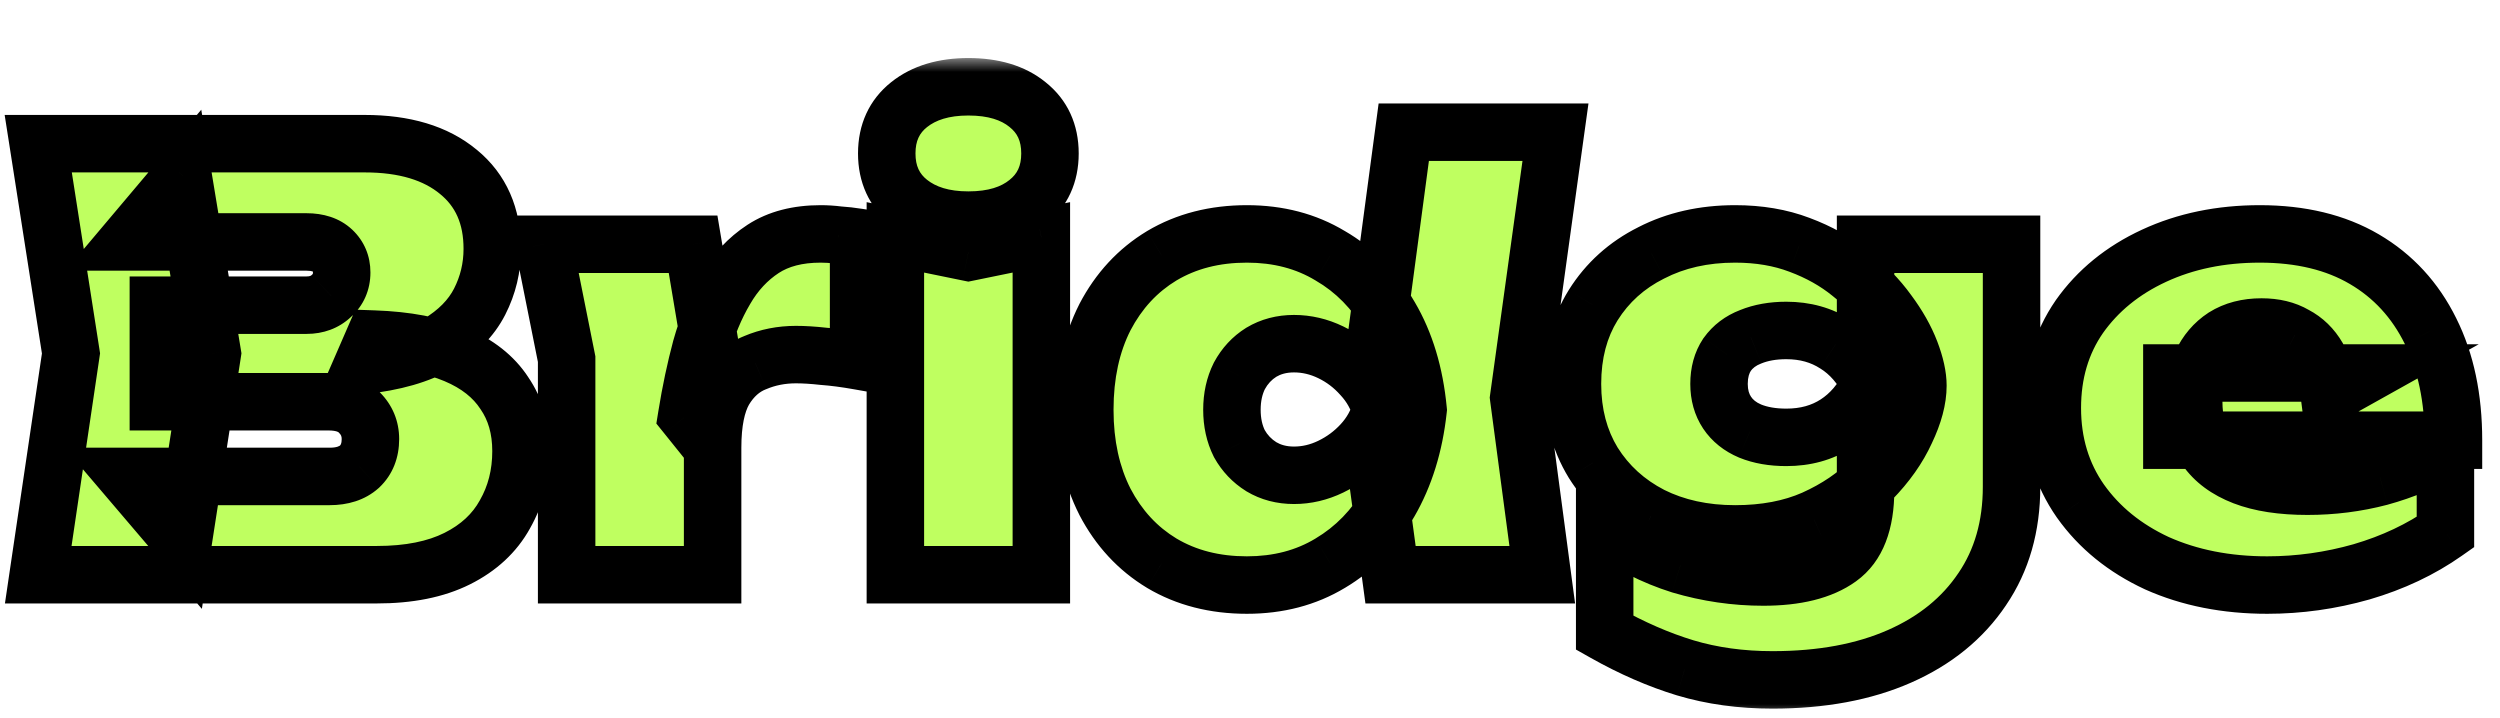 <svg width="87" height="25" viewBox="0 0 87 25" fill="none" xmlns="http://www.w3.org/2000/svg">
<g filter="url(#filter0_d_31979_1746)">
<mask id="path-1-outside-1_31979_1746" maskUnits="userSpaceOnUse" x="-0.774" y="0" width="88" height="23" fill="black">
<rect fill="white" x="-0.774" width="88" height="23"/>
<path d="M12.611 10.72L13.011 9.8C14.144 9.84 15.091 10.02 15.851 10.34C16.611 10.66 17.177 11.107 17.551 11.68C17.937 12.24 18.131 12.913 18.131 13.7C18.131 14.513 17.944 15.247 17.571 15.9C17.211 16.553 16.657 17.067 15.911 17.44C15.164 17.813 14.231 18 13.111 18H1.331L2.471 10.3L1.331 3H12.691C14.077 3 15.164 3.327 15.951 3.98C16.737 4.62 17.131 5.513 17.131 6.66C17.131 7.313 16.984 7.927 16.691 8.5C16.397 9.073 15.917 9.56 15.251 9.96C14.597 10.347 13.717 10.6 12.611 10.72ZM6.371 16.88L4.411 14.58H11.471C11.911 14.58 12.257 14.467 12.511 14.24C12.764 14 12.891 13.68 12.891 13.28C12.891 12.92 12.764 12.613 12.511 12.36C12.271 12.107 11.911 11.98 11.431 11.98H5.511V8.62H10.671C11.017 8.62 11.304 8.513 11.531 8.3C11.771 8.087 11.891 7.813 11.891 7.48C11.891 7.173 11.784 6.92 11.571 6.72C11.357 6.52 11.057 6.42 10.671 6.42H4.431L6.371 4.12L7.391 10.3L6.371 16.88ZM18.919 6.5H24.119L24.799 10.56V18H19.719V10.5L18.919 6.5ZM29.879 6.26V10.56C29.426 10.48 29.019 10.427 28.659 10.4C28.299 10.36 27.979 10.34 27.699 10.34C27.193 10.34 26.719 10.433 26.279 10.62C25.839 10.793 25.479 11.113 25.199 11.58C24.933 12.047 24.799 12.713 24.799 13.58L23.899 12.46C24.033 11.633 24.199 10.847 24.399 10.1C24.613 9.34 24.893 8.667 25.239 8.08C25.586 7.48 26.026 7.007 26.559 6.66C27.093 6.313 27.759 6.14 28.559 6.14C28.759 6.14 28.966 6.153 29.179 6.18C29.393 6.193 29.626 6.22 29.879 6.26ZM31.159 6.26L33.699 6.78L36.239 6.26V18H31.159V6.26ZM33.699 5.66C32.845 5.66 32.159 5.453 31.639 5.04C31.119 4.627 30.859 4.06 30.859 3.34C30.859 2.62 31.119 2.053 31.639 1.64C32.159 1.227 32.845 1.02 33.699 1.02C34.565 1.02 35.252 1.227 35.759 1.64C36.279 2.053 36.539 2.62 36.539 3.34C36.539 4.06 36.279 4.627 35.759 5.04C35.252 5.453 34.565 5.66 33.699 5.66ZM48.391 18L47.811 13.72L48.591 12.3L47.811 10.38L48.851 2.6H54.131L52.851 11.84L53.671 18H48.391ZM49.351 12.26C49.218 13.487 48.884 14.56 48.351 15.48C47.831 16.387 47.144 17.093 46.291 17.6C45.451 18.107 44.484 18.36 43.391 18.36C42.271 18.36 41.284 18.107 40.431 17.6C39.591 17.093 38.931 16.38 38.451 15.46C37.984 14.54 37.751 13.473 37.751 12.26C37.751 11.033 37.984 9.96 38.451 9.04C38.931 8.12 39.591 7.407 40.431 6.9C41.284 6.393 42.271 6.14 43.391 6.14C44.484 6.14 45.451 6.393 46.291 6.9C47.144 7.393 47.837 8.1 48.371 9.02C48.904 9.927 49.231 11.007 49.351 12.26ZM42.871 12.26C42.871 12.7 42.958 13.093 43.131 13.44C43.318 13.773 43.571 14.04 43.891 14.24C44.224 14.44 44.604 14.54 45.031 14.54C45.471 14.54 45.898 14.44 46.311 14.24C46.724 14.04 47.084 13.773 47.391 13.44C47.711 13.093 47.931 12.7 48.051 12.26C47.931 11.82 47.711 11.427 47.391 11.08C47.084 10.733 46.724 10.46 46.311 10.26C45.898 10.06 45.471 9.96 45.031 9.96C44.604 9.96 44.224 10.06 43.891 10.26C43.571 10.46 43.318 10.733 43.131 11.08C42.958 11.427 42.871 11.82 42.871 12.26ZM64.922 15.06V13.16L65.082 12.6V9.38L64.922 8.96V6.5H70.002V14.94C70.002 16.313 69.662 17.5 68.983 18.5C68.302 19.513 67.343 20.293 66.103 20.84C64.862 21.387 63.389 21.66 61.682 21.66C60.589 21.66 59.576 21.52 58.642 21.24C57.722 20.96 56.789 20.553 55.843 20.02V16.32C56.669 16.92 57.549 17.367 58.483 17.66C59.429 17.94 60.389 18.08 61.362 18.08C62.509 18.08 63.389 17.86 64.002 17.42C64.616 16.98 64.922 16.193 64.922 15.06ZM60.383 16.58C59.289 16.58 58.316 16.367 57.462 15.94C56.609 15.5 55.936 14.887 55.443 14.1C54.962 13.313 54.722 12.4 54.722 11.36C54.722 10.307 54.962 9.393 55.443 8.62C55.936 7.833 56.609 7.227 57.462 6.8C58.316 6.36 59.289 6.14 60.383 6.14C61.209 6.14 61.956 6.267 62.623 6.52C63.303 6.773 63.896 7.107 64.403 7.52C64.922 7.933 65.356 8.38 65.703 8.86C66.049 9.327 66.309 9.787 66.483 10.24C66.656 10.693 66.743 11.087 66.743 11.42C66.743 11.887 66.603 12.413 66.323 13C66.056 13.587 65.656 14.153 65.123 14.7C64.589 15.247 63.922 15.7 63.123 16.06C62.336 16.407 61.422 16.58 60.383 16.58ZM62.163 13.22C62.829 13.22 63.409 13.06 63.903 12.74C64.396 12.42 64.789 11.96 65.082 11.36C64.776 10.747 64.376 10.287 63.883 9.98C63.389 9.66 62.816 9.5 62.163 9.5C61.696 9.5 61.282 9.573 60.922 9.72C60.576 9.853 60.303 10.06 60.102 10.34C59.916 10.62 59.822 10.96 59.822 11.36C59.822 11.747 59.916 12.08 60.102 12.36C60.289 12.64 60.556 12.853 60.903 13C61.263 13.147 61.682 13.22 62.163 13.22ZM78.901 18.36C77.475 18.36 76.195 18.107 75.061 17.6C73.941 17.08 73.055 16.36 72.401 15.44C71.748 14.507 71.421 13.427 71.421 12.2C71.421 10.987 71.735 9.927 72.361 9.02C73.001 8.113 73.868 7.407 74.961 6.9C76.055 6.393 77.281 6.14 78.641 6.14C80.068 6.14 81.281 6.433 82.281 7.02C83.281 7.607 84.048 8.44 84.581 9.52C85.115 10.587 85.381 11.853 85.381 13.32H75.581V10.98H82.421L81.061 11.74C80.995 11.22 80.861 10.787 80.661 10.44C80.461 10.093 80.195 9.833 79.861 9.66C79.541 9.473 79.155 9.38 78.701 9.38C78.195 9.38 77.761 9.493 77.401 9.72C77.055 9.947 76.788 10.26 76.601 10.66C76.428 11.047 76.341 11.487 76.341 11.98C76.341 12.62 76.481 13.16 76.761 13.6C77.055 14.027 77.495 14.353 78.081 14.58C78.668 14.807 79.408 14.92 80.301 14.92C81.168 14.92 82.008 14.813 82.821 14.6C83.648 14.373 84.408 14.053 85.101 13.64V16.52C84.248 17.12 83.275 17.58 82.181 17.9C81.101 18.207 80.008 18.36 78.901 18.36Z"/>
</mask>
<path d="M12.611 10.72L13.011 9.8C14.144 9.84 15.091 10.02 15.851 10.34C16.611 10.66 17.177 11.107 17.551 11.68C17.937 12.24 18.131 12.913 18.131 13.7C18.131 14.513 17.944 15.247 17.571 15.9C17.211 16.553 16.657 17.067 15.911 17.44C15.164 17.813 14.231 18 13.111 18H1.331L2.471 10.3L1.331 3H12.691C14.077 3 15.164 3.327 15.951 3.98C16.737 4.62 17.131 5.513 17.131 6.66C17.131 7.313 16.984 7.927 16.691 8.5C16.397 9.073 15.917 9.56 15.251 9.96C14.597 10.347 13.717 10.6 12.611 10.72ZM6.371 16.88L4.411 14.58H11.471C11.911 14.58 12.257 14.467 12.511 14.24C12.764 14 12.891 13.68 12.891 13.28C12.891 12.92 12.764 12.613 12.511 12.36C12.271 12.107 11.911 11.98 11.431 11.98H5.511V8.62H10.671C11.017 8.62 11.304 8.513 11.531 8.3C11.771 8.087 11.891 7.813 11.891 7.48C11.891 7.173 11.784 6.92 11.571 6.72C11.357 6.52 11.057 6.42 10.671 6.42H4.431L6.371 4.12L7.391 10.3L6.371 16.88ZM18.919 6.5H24.119L24.799 10.56V18H19.719V10.5L18.919 6.5ZM29.879 6.26V10.56C29.426 10.48 29.019 10.427 28.659 10.4C28.299 10.36 27.979 10.34 27.699 10.34C27.193 10.34 26.719 10.433 26.279 10.62C25.839 10.793 25.479 11.113 25.199 11.58C24.933 12.047 24.799 12.713 24.799 13.58L23.899 12.46C24.033 11.633 24.199 10.847 24.399 10.1C24.613 9.34 24.893 8.667 25.239 8.08C25.586 7.48 26.026 7.007 26.559 6.66C27.093 6.313 27.759 6.14 28.559 6.14C28.759 6.14 28.966 6.153 29.179 6.18C29.393 6.193 29.626 6.22 29.879 6.26ZM31.159 6.26L33.699 6.78L36.239 6.26V18H31.159V6.26ZM33.699 5.66C32.845 5.66 32.159 5.453 31.639 5.04C31.119 4.627 30.859 4.06 30.859 3.34C30.859 2.62 31.119 2.053 31.639 1.64C32.159 1.227 32.845 1.02 33.699 1.02C34.565 1.02 35.252 1.227 35.759 1.64C36.279 2.053 36.539 2.62 36.539 3.34C36.539 4.06 36.279 4.627 35.759 5.04C35.252 5.453 34.565 5.66 33.699 5.66ZM48.391 18L47.811 13.72L48.591 12.3L47.811 10.38L48.851 2.6H54.131L52.851 11.84L53.671 18H48.391ZM49.351 12.26C49.218 13.487 48.884 14.56 48.351 15.48C47.831 16.387 47.144 17.093 46.291 17.6C45.451 18.107 44.484 18.36 43.391 18.36C42.271 18.36 41.284 18.107 40.431 17.6C39.591 17.093 38.931 16.38 38.451 15.46C37.984 14.54 37.751 13.473 37.751 12.26C37.751 11.033 37.984 9.96 38.451 9.04C38.931 8.12 39.591 7.407 40.431 6.9C41.284 6.393 42.271 6.14 43.391 6.14C44.484 6.14 45.451 6.393 46.291 6.9C47.144 7.393 47.837 8.1 48.371 9.02C48.904 9.927 49.231 11.007 49.351 12.26ZM42.871 12.26C42.871 12.7 42.958 13.093 43.131 13.44C43.318 13.773 43.571 14.04 43.891 14.24C44.224 14.44 44.604 14.54 45.031 14.54C45.471 14.54 45.898 14.44 46.311 14.24C46.724 14.04 47.084 13.773 47.391 13.44C47.711 13.093 47.931 12.7 48.051 12.26C47.931 11.82 47.711 11.427 47.391 11.08C47.084 10.733 46.724 10.46 46.311 10.26C45.898 10.06 45.471 9.96 45.031 9.96C44.604 9.96 44.224 10.06 43.891 10.26C43.571 10.46 43.318 10.733 43.131 11.08C42.958 11.427 42.871 11.82 42.871 12.26ZM64.922 15.06V13.16L65.082 12.6V9.38L64.922 8.96V6.5H70.002V14.94C70.002 16.313 69.662 17.5 68.983 18.5C68.302 19.513 67.343 20.293 66.103 20.84C64.862 21.387 63.389 21.66 61.682 21.66C60.589 21.66 59.576 21.52 58.642 21.24C57.722 20.96 56.789 20.553 55.843 20.02V16.32C56.669 16.92 57.549 17.367 58.483 17.66C59.429 17.94 60.389 18.08 61.362 18.08C62.509 18.08 63.389 17.86 64.002 17.42C64.616 16.98 64.922 16.193 64.922 15.06ZM60.383 16.58C59.289 16.58 58.316 16.367 57.462 15.94C56.609 15.5 55.936 14.887 55.443 14.1C54.962 13.313 54.722 12.4 54.722 11.36C54.722 10.307 54.962 9.393 55.443 8.62C55.936 7.833 56.609 7.227 57.462 6.8C58.316 6.36 59.289 6.14 60.383 6.14C61.209 6.14 61.956 6.267 62.623 6.52C63.303 6.773 63.896 7.107 64.403 7.52C64.922 7.933 65.356 8.38 65.703 8.86C66.049 9.327 66.309 9.787 66.483 10.24C66.656 10.693 66.743 11.087 66.743 11.42C66.743 11.887 66.603 12.413 66.323 13C66.056 13.587 65.656 14.153 65.123 14.7C64.589 15.247 63.922 15.7 63.123 16.06C62.336 16.407 61.422 16.58 60.383 16.58ZM62.163 13.22C62.829 13.22 63.409 13.06 63.903 12.74C64.396 12.42 64.789 11.96 65.082 11.36C64.776 10.747 64.376 10.287 63.883 9.98C63.389 9.66 62.816 9.5 62.163 9.5C61.696 9.5 61.282 9.573 60.922 9.72C60.576 9.853 60.303 10.06 60.102 10.34C59.916 10.62 59.822 10.96 59.822 11.36C59.822 11.747 59.916 12.08 60.102 12.36C60.289 12.64 60.556 12.853 60.903 13C61.263 13.147 61.682 13.22 62.163 13.22ZM78.901 18.36C77.475 18.36 76.195 18.107 75.061 17.6C73.941 17.08 73.055 16.36 72.401 15.44C71.748 14.507 71.421 13.427 71.421 12.2C71.421 10.987 71.735 9.927 72.361 9.02C73.001 8.113 73.868 7.407 74.961 6.9C76.055 6.393 77.281 6.14 78.641 6.14C80.068 6.14 81.281 6.433 82.281 7.02C83.281 7.607 84.048 8.44 84.581 9.52C85.115 10.587 85.381 11.853 85.381 13.32H75.581V10.98H82.421L81.061 11.74C80.995 11.22 80.861 10.787 80.661 10.44C80.461 10.093 80.195 9.833 79.861 9.66C79.541 9.473 79.155 9.38 78.701 9.38C78.195 9.38 77.761 9.493 77.401 9.72C77.055 9.947 76.788 10.26 76.601 10.66C76.428 11.047 76.341 11.487 76.341 11.98C76.341 12.62 76.481 13.16 76.761 13.6C77.055 14.027 77.495 14.353 78.081 14.58C78.668 14.807 79.408 14.92 80.301 14.92C81.168 14.92 82.008 14.813 82.821 14.6C83.648 14.373 84.408 14.053 85.101 13.64V16.52C84.248 17.12 83.275 17.58 82.181 17.9C81.101 18.207 80.008 18.36 78.901 18.36Z" fill="#BFFF60"/>
<path d="M12.611 10.72L11.694 10.321L11.007 11.9L12.718 11.714L12.611 10.72ZM13.011 9.8L13.046 8.801L12.365 8.777L12.094 9.401L13.011 9.8ZM17.551 11.68L16.713 12.226L16.72 12.237L16.728 12.248L17.551 11.68ZM17.571 15.9L16.702 15.404L16.698 15.411L16.695 15.417L17.571 15.9ZM1.331 18L0.341 17.854L0.172 19H1.331V18ZM2.471 10.3L3.46 10.447L3.482 10.296L3.459 10.146L2.471 10.3ZM1.331 3V2H0.162L0.343 3.154L1.331 3ZM15.951 3.98L15.312 4.749L15.32 4.756L15.951 3.98ZM16.691 8.5L15.8 8.045V8.045L16.691 8.5ZM15.251 9.96L15.76 10.821L15.765 10.818L15.251 9.96ZM6.371 16.88L5.61 17.529L7.025 19.189L7.359 17.033L6.371 16.88ZM4.411 14.58V13.58H2.245L3.65 15.229L4.411 14.58ZM12.511 14.24L13.177 14.985L13.188 14.976L13.198 14.966L12.511 14.24ZM12.511 12.36L11.785 13.048L11.794 13.058L11.803 13.067L12.511 12.36ZM5.511 11.98H4.511V12.98H5.511V11.98ZM5.511 8.62V7.62H4.511V8.62H5.511ZM11.531 8.3L10.866 7.553L10.856 7.562L10.845 7.572L11.531 8.3ZM11.571 6.72L10.887 7.45L11.571 6.72ZM4.431 6.42L3.666 5.775L2.279 7.42H4.431V6.42ZM6.371 4.12L7.357 3.957L7.004 1.818L5.606 3.475L6.371 4.12ZM7.391 10.3L8.379 10.453L8.403 10.295L8.377 10.137L7.391 10.3ZM13.528 11.119L13.928 10.199L12.094 9.401L11.694 10.321L13.528 11.119ZM12.975 10.799C14.03 10.837 14.848 11.003 15.463 11.262L16.239 9.418C15.333 9.037 14.258 8.843 13.046 8.801L12.975 10.799ZM15.463 11.262C16.077 11.52 16.469 11.852 16.713 12.226L18.389 11.134C17.886 10.362 17.145 9.8 16.239 9.418L15.463 11.262ZM16.728 12.248C16.982 12.616 17.131 13.084 17.131 13.7H19.131C19.131 12.743 18.893 11.864 18.373 11.112L16.728 12.248ZM17.131 13.7C17.131 14.354 16.983 14.914 16.702 15.404L18.439 16.396C18.905 15.58 19.131 14.673 19.131 13.7H17.131ZM16.695 15.417C16.444 15.872 16.051 16.252 15.463 16.546L16.358 18.334C17.263 17.882 17.977 17.234 18.447 16.383L16.695 15.417ZM15.463 16.546C14.895 16.83 14.126 17 13.111 17V19C14.335 19 15.433 18.797 16.358 18.334L15.463 16.546ZM13.111 17H1.331V19H13.111V17ZM2.32 18.146L3.46 10.447L1.481 10.153L0.341 17.854L2.32 18.146ZM3.459 10.146L2.319 2.846L0.343 3.154L1.483 10.454L3.459 10.146ZM1.331 4H12.691V2H1.331V4ZM12.691 4C13.927 4 14.759 4.291 15.312 4.749L16.59 3.211C15.568 2.363 14.228 2 12.691 2V4ZM15.32 4.756C15.84 5.179 16.131 5.77 16.131 6.66H18.131C18.131 5.257 17.634 4.061 16.582 3.204L15.32 4.756ZM16.131 6.66C16.131 7.157 16.02 7.614 15.8 8.045L17.581 8.955C17.947 8.239 18.131 7.469 18.131 6.66H16.131ZM15.8 8.045C15.608 8.42 15.276 8.779 14.736 9.103L15.765 10.818C16.559 10.341 17.186 9.727 17.581 8.955L15.8 8.045ZM14.741 9.099C14.254 9.388 13.528 9.615 12.503 9.726L12.718 11.714C13.906 11.585 14.94 11.306 15.76 10.821L14.741 9.099ZM7.132 16.231L5.172 13.931L3.65 15.229L5.61 17.529L7.132 16.231ZM4.411 15.58H11.471V13.58H4.411V15.58ZM11.471 15.58C12.082 15.58 12.692 15.42 13.177 14.985L11.844 13.495C11.823 13.514 11.739 13.58 11.471 13.58V15.58ZM13.198 14.966C13.681 14.509 13.891 13.911 13.891 13.28H11.891C11.891 13.449 11.847 13.491 11.823 13.514L13.198 14.966ZM13.891 13.28C13.891 12.656 13.66 12.095 13.218 11.653L11.803 13.067C11.868 13.132 11.891 13.184 11.891 13.28H13.891ZM13.237 11.672C12.745 11.154 12.079 10.98 11.431 10.98V12.98C11.585 12.98 11.679 13.001 11.729 13.018C11.773 13.034 11.784 13.047 11.785 13.048L13.237 11.672ZM11.431 10.98H5.511V12.98H11.431V10.98ZM6.511 11.98V8.62H4.511V11.98H6.511ZM5.511 9.62H10.671V7.62H5.511V9.62ZM10.671 9.62C11.241 9.62 11.782 9.437 12.216 9.028L10.845 7.572C10.826 7.59 10.794 7.62 10.671 7.62V9.62ZM12.195 9.047C12.658 8.636 12.891 8.087 12.891 7.48H10.891C10.891 7.503 10.889 7.518 10.887 7.525C10.886 7.532 10.885 7.534 10.885 7.533C10.885 7.532 10.886 7.532 10.884 7.534C10.883 7.536 10.878 7.542 10.866 7.553L12.195 9.047ZM12.891 7.48C12.891 6.912 12.68 6.39 12.255 5.99L10.887 7.45C10.893 7.456 10.895 7.458 10.894 7.457C10.893 7.455 10.891 7.452 10.889 7.448C10.887 7.444 10.888 7.443 10.888 7.447C10.889 7.451 10.891 7.461 10.891 7.48H12.891ZM12.255 5.99C11.803 5.567 11.227 5.42 10.671 5.42V7.42C10.78 7.42 10.841 7.434 10.869 7.444C10.894 7.452 10.894 7.456 10.887 7.45L12.255 5.99ZM10.671 5.42H4.431V7.42H10.671V5.42ZM5.195 7.065L7.135 4.765L5.606 3.475L3.666 5.775L5.195 7.065ZM5.384 4.283L6.404 10.463L8.377 10.137L7.357 3.957L5.384 4.283ZM6.402 10.147L5.382 16.727L7.359 17.033L8.379 10.453L6.402 10.147ZM18.919 6.5V5.5H17.7L17.939 6.696L18.919 6.5ZM24.119 6.5L25.106 6.335L24.966 5.5H24.119V6.5ZM24.799 10.56H25.799V10.477L25.786 10.395L24.799 10.56ZM24.799 18V19H25.799V18H24.799ZM19.719 18H18.719V19H19.719V18ZM19.719 10.5H20.719V10.401L20.7 10.304L19.719 10.5ZM29.879 6.26H30.879V5.406L30.035 5.272L29.879 6.26ZM29.879 10.56L29.706 11.545L30.879 11.752V10.56H29.879ZM28.659 10.4L28.549 11.394L28.567 11.396L28.585 11.397L28.659 10.4ZM26.279 10.62L26.646 11.55L26.658 11.546L26.67 11.541L26.279 10.62ZM25.199 11.58L24.342 11.066L24.336 11.075L24.331 11.084L25.199 11.58ZM24.799 13.58L24.02 14.206L25.799 16.421V13.58H24.799ZM23.899 12.46L22.912 12.301L22.841 12.74L23.12 13.086L23.899 12.46ZM24.399 10.1L23.436 9.83L23.433 9.841L24.399 10.1ZM25.239 8.08L26.1 8.589L26.105 8.58L25.239 8.08ZM26.559 6.66L27.104 7.498L27.104 7.498L26.559 6.66ZM29.179 6.18L29.055 7.172L29.086 7.176L29.117 7.178L29.179 6.18ZM18.919 7.5H24.119V5.5H18.919V7.5ZM23.133 6.665L23.813 10.725L25.786 10.395L25.106 6.335L23.133 6.665ZM23.799 10.56V18H25.799V10.56H23.799ZM24.799 17H19.719V19H24.799V17ZM20.719 18V10.5H18.719V18H20.719ZM20.7 10.304L19.9 6.304L17.939 6.696L18.739 10.696L20.7 10.304ZM28.879 6.26V10.56H30.879V6.26H28.879ZM30.053 9.575C29.575 9.491 29.134 9.432 28.733 9.403L28.585 11.397C28.904 11.421 29.277 11.469 29.706 11.545L30.053 9.575ZM28.77 9.406C28.383 9.363 28.025 9.34 27.699 9.34V11.34C27.934 11.34 28.216 11.357 28.549 11.394L28.77 9.406ZM27.699 9.34C27.067 9.34 26.46 9.457 25.889 9.699L26.67 11.541C26.979 11.409 27.319 11.34 27.699 11.34V9.34ZM25.913 9.69C25.238 9.956 24.717 10.44 24.342 11.066L26.057 12.095C26.241 11.787 26.441 11.631 26.646 11.55L25.913 9.69ZM24.331 11.084C23.941 11.767 23.799 12.635 23.799 13.58H25.799C25.799 12.792 25.925 12.326 26.068 12.076L24.331 11.084ZM25.579 12.954L24.679 11.834L23.12 13.086L24.02 14.206L25.579 12.954ZM24.887 12.619C25.015 11.823 25.175 11.07 25.365 10.359L23.433 9.841C23.224 10.623 23.05 11.443 22.912 12.301L24.887 12.619ZM25.362 10.37C25.556 9.681 25.804 9.09 26.1 8.589L24.378 7.571C23.981 8.243 23.67 8.999 23.437 9.83L25.362 10.37ZM26.105 8.58C26.38 8.104 26.715 7.752 27.104 7.498L26.014 5.822C25.337 6.262 24.792 6.856 24.373 7.58L26.105 8.58ZM27.104 7.498C27.438 7.281 27.903 7.14 28.559 7.14V5.14C27.616 5.14 26.747 5.345 26.014 5.822L27.104 7.498ZM28.559 7.14C28.715 7.14 28.88 7.15 29.055 7.172L29.303 5.188C29.052 5.156 28.804 5.14 28.559 5.14V7.14ZM29.117 7.178C29.294 7.189 29.495 7.212 29.723 7.248L30.035 5.272C29.757 5.228 29.492 5.198 29.242 5.182L29.117 7.178ZM31.159 6.26L31.359 5.28L30.159 5.035V6.26H31.159ZM33.699 6.78L33.498 7.76L33.699 7.801L33.899 7.76L33.699 6.78ZM36.239 6.26H37.239V5.035L36.038 5.28L36.239 6.26ZM36.239 18V19H37.239V18H36.239ZM31.159 18H30.159V19H31.159V18ZM31.639 5.04L31.016 5.823V5.823L31.639 5.04ZM31.639 1.64L32.261 2.423V2.423L31.639 1.64ZM35.759 1.64L35.126 2.415L35.136 2.423L35.759 1.64ZM35.759 5.04L35.136 4.257L35.127 4.265L35.759 5.04ZM30.958 7.24L33.498 7.76L33.899 5.8L31.359 5.28L30.958 7.24ZM33.899 7.76L36.439 7.24L36.038 5.28L33.498 5.8L33.899 7.76ZM35.239 6.26V18H37.239V6.26H35.239ZM36.239 17H31.159V19H36.239V17ZM32.159 18V6.26H30.159V18H32.159ZM33.699 4.66C33.006 4.66 32.559 4.494 32.261 4.257L31.016 5.823C31.758 6.413 32.684 6.66 33.699 6.66V4.66ZM32.261 4.257C32.002 4.051 31.859 3.784 31.859 3.34H29.859C29.859 4.336 30.236 5.202 31.016 5.823L32.261 4.257ZM31.859 3.34C31.859 2.896 32.002 2.629 32.261 2.423L31.016 0.857C30.236 1.478 29.859 2.344 29.859 3.34H31.859ZM32.261 2.423C32.559 2.186 33.006 2.02 33.699 2.02V0.02C32.684 0.02 31.758 0.267 31.016 0.857L32.261 2.423ZM33.699 2.02C34.41 2.02 34.849 2.189 35.127 2.415L36.391 0.865C35.655 0.265 34.72 0.02 33.699 0.02V2.02ZM35.136 2.423C35.396 2.629 35.539 2.896 35.539 3.34H37.539C37.539 2.344 37.162 1.478 36.381 0.857L35.136 2.423ZM35.539 3.34C35.539 3.784 35.396 4.051 35.136 4.257L36.381 5.823C37.162 5.202 37.539 4.336 37.539 3.34H35.539ZM35.127 4.265C34.849 4.491 34.41 4.66 33.699 4.66V6.66C34.72 6.66 35.655 6.415 36.391 5.815L35.127 4.265ZM48.391 18L47.4 18.134L47.517 19H48.391V18ZM47.811 13.72L46.934 13.239L46.776 13.527L46.82 13.854L47.811 13.72ZM48.591 12.3L49.467 12.781L49.696 12.364L49.517 11.924L48.591 12.3ZM47.811 10.38L46.82 10.248L46.785 10.511L46.884 10.756L47.811 10.38ZM48.851 2.6V1.6H47.976L47.86 2.467L48.851 2.6ZM54.131 2.6L55.121 2.737L55.279 1.6H54.131V2.6ZM52.851 11.84L51.86 11.703L51.842 11.837L51.859 11.972L52.851 11.84ZM53.671 18V19H54.813L54.662 17.868L53.671 18ZM49.351 12.26L50.345 12.368L50.356 12.266L50.346 12.165L49.351 12.26ZM48.351 15.48L47.486 14.979L47.483 14.982L48.351 15.48ZM46.291 17.6L45.78 16.74L45.774 16.744L46.291 17.6ZM40.431 17.6L39.914 18.456L39.92 18.46L40.431 17.6ZM38.451 15.46L37.559 15.912L37.564 15.923L38.451 15.46ZM38.451 9.04L37.564 8.577L37.559 8.588L38.451 9.04ZM40.431 6.9L39.92 6.04L39.914 6.044L40.431 6.9ZM46.291 6.9L45.774 7.756L45.782 7.761L45.79 7.766L46.291 6.9ZM48.371 9.02L47.506 9.522L47.509 9.527L48.371 9.02ZM43.131 13.44L42.236 13.887L42.247 13.908L42.258 13.929L43.131 13.44ZM43.891 14.24L43.361 15.088L43.368 15.093L43.376 15.098L43.891 14.24ZM46.311 14.24L46.746 15.14V15.14L46.311 14.24ZM47.391 13.44L46.656 12.762L46.655 12.763L47.391 13.44ZM48.051 12.26L49.016 12.523L49.087 12.26L49.016 11.997L48.051 12.26ZM47.391 11.08L46.642 11.743L46.649 11.751L46.656 11.758L47.391 11.08ZM46.311 10.26L46.746 9.36L46.311 10.26ZM43.891 10.26L43.376 9.403L43.368 9.407L43.361 9.412L43.891 10.26ZM43.131 11.08L42.25 10.606L42.243 10.619L42.236 10.633L43.131 11.08ZM49.382 17.866L48.802 13.586L46.82 13.854L47.4 18.134L49.382 17.866ZM48.687 14.201L49.467 12.781L47.714 11.819L46.934 13.239L48.687 14.201ZM49.517 11.924L48.737 10.004L46.884 10.756L47.664 12.676L49.517 11.924ZM48.802 10.512L49.842 2.732L47.86 2.467L46.82 10.248L48.802 10.512ZM48.851 3.6H54.131V1.6H48.851V3.6ZM53.14 2.463L51.86 11.703L53.841 11.977L55.121 2.737L53.14 2.463ZM51.859 11.972L52.679 18.132L54.662 17.868L53.842 11.708L51.859 11.972ZM53.671 17H48.391V19H53.671V17ZM48.357 12.152C48.236 13.262 47.939 14.197 47.486 14.979L49.216 15.982C49.83 14.923 50.199 13.711 50.345 12.368L48.357 12.152ZM47.483 14.982C47.044 15.748 46.477 16.326 45.78 16.74L46.801 18.46C47.811 17.86 48.617 17.025 49.218 15.977L47.483 14.982ZM45.774 16.744C45.108 17.146 44.324 17.36 43.391 17.36V19.36C44.645 19.36 45.794 19.067 46.807 18.456L45.774 16.744ZM43.391 17.36C42.427 17.36 41.621 17.144 40.941 16.74L39.92 18.46C40.947 19.07 42.115 19.36 43.391 19.36V17.36ZM40.947 16.744C40.274 16.337 39.738 15.764 39.337 14.997L37.564 15.923C38.124 16.995 38.908 17.849 39.914 18.456L40.947 16.744ZM39.343 15.008C38.959 14.251 38.751 13.344 38.751 12.26H36.751C36.751 13.603 37.01 14.829 37.559 15.912L39.343 15.008ZM38.751 12.26C38.751 11.161 38.959 10.248 39.343 9.492L37.559 8.588C37.009 9.672 36.751 10.906 36.751 12.26H38.751ZM39.337 9.503C39.738 8.735 40.274 8.163 40.947 7.756L39.914 6.044C38.908 6.651 38.124 7.505 37.564 8.577L39.337 9.503ZM40.941 7.76C41.621 7.356 42.427 7.14 43.391 7.14V5.14C42.115 5.14 40.947 5.43 39.92 6.04L40.941 7.76ZM43.391 7.14C44.324 7.14 45.108 7.354 45.774 7.756L46.807 6.044C45.794 5.433 44.645 5.14 43.391 5.14V7.14ZM45.79 7.766C46.48 8.165 47.053 8.74 47.506 9.522L49.236 8.518C48.622 7.46 47.808 6.622 46.791 6.034L45.79 7.766ZM47.509 9.527C47.955 10.286 48.247 11.219 48.355 12.355L50.346 12.165C50.215 10.794 49.853 9.568 49.233 8.513L47.509 9.527ZM41.871 12.26C41.871 12.834 41.985 13.384 42.236 13.887L44.025 12.993C43.93 12.803 43.871 12.566 43.871 12.26H41.871ZM42.258 13.929C42.526 14.407 42.896 14.798 43.361 15.088L44.421 13.392C44.245 13.282 44.109 13.14 44.003 12.951L42.258 13.929ZM43.376 15.098C43.88 15.4 44.441 15.54 45.031 15.54V13.54C44.767 13.54 44.568 13.48 44.405 13.383L43.376 15.098ZM45.031 15.54C45.628 15.54 46.203 15.403 46.746 15.14L45.875 13.34C45.592 13.477 45.313 13.54 45.031 13.54V15.54ZM46.746 15.14C47.271 14.886 47.734 14.544 48.127 14.117L46.655 12.763C46.435 13.002 46.177 13.194 45.875 13.34L46.746 15.14ZM48.126 14.118C48.551 13.658 48.852 13.123 49.016 12.523L47.086 11.997C47.01 12.277 46.871 12.529 46.656 12.762L48.126 14.118ZM49.016 11.997C48.852 11.397 48.551 10.862 48.126 10.402L46.656 11.758C46.871 11.991 47.01 12.243 47.086 12.523L49.016 11.997ZM48.14 10.417C47.746 9.972 47.28 9.618 46.746 9.36L45.875 11.16C46.168 11.302 46.422 11.494 46.642 11.743L48.14 10.417ZM46.746 9.36C46.203 9.097 45.628 8.96 45.031 8.96V10.96C45.313 10.96 45.592 11.023 45.875 11.16L46.746 9.36ZM45.031 8.96C44.441 8.96 43.88 9.1 43.376 9.403L44.405 11.117C44.568 11.02 44.767 10.96 45.031 10.96V8.96ZM43.361 9.412C42.887 9.708 42.516 10.113 42.25 10.606L44.011 11.554C44.119 11.354 44.255 11.212 44.421 11.108L43.361 9.412ZM42.236 10.633C41.985 11.136 41.871 11.686 41.871 12.26H43.871C43.871 11.954 43.93 11.717 44.025 11.527L42.236 10.633ZM64.922 13.16L63.961 12.885L63.922 13.02V13.16H64.922ZM65.082 12.6L66.044 12.875L66.082 12.74V12.6H65.082ZM65.082 9.38H66.082V9.196L66.017 9.024L65.082 9.38ZM64.922 8.96H63.922V9.144L63.988 9.316L64.922 8.96ZM64.922 6.5V5.5H63.922V6.5H64.922ZM70.002 6.5H71.002V5.5H70.002V6.5ZM68.983 18.5L68.156 17.938L68.152 17.943L68.983 18.5ZM66.103 20.84L65.699 19.925L66.103 20.84ZM58.642 21.24L58.351 22.197L58.355 22.198L58.642 21.24ZM55.843 20.02H54.843V20.604L55.352 20.891L55.843 20.02ZM55.843 16.32L56.43 15.511L54.843 14.359V16.32H55.843ZM58.483 17.66L58.183 18.614L58.191 18.616L58.199 18.619L58.483 17.66ZM64.002 17.42L63.42 16.608L64.002 17.42ZM57.462 15.94L57.004 16.829L57.015 16.834L57.462 15.94ZM55.443 14.1L54.589 14.621L54.595 14.631L55.443 14.1ZM55.443 8.62L54.595 8.089L54.593 8.093L55.443 8.62ZM57.462 6.8L57.91 7.694L57.921 7.689L57.462 6.8ZM62.623 6.52L62.267 7.455L62.273 7.457L62.623 6.52ZM64.403 7.52L63.77 8.295L63.78 8.303L64.403 7.52ZM65.703 8.86L64.892 9.446L64.9 9.456L65.703 8.86ZM66.323 13L65.42 12.569L65.416 12.578L65.412 12.586L66.323 13ZM65.123 14.7L64.407 14.002V14.002L65.123 14.7ZM63.123 16.06L63.526 16.975L63.533 16.972L63.123 16.06ZM63.903 12.74L63.358 11.901L63.903 12.74ZM65.082 11.36L65.981 11.799L66.198 11.355L65.977 10.913L65.082 11.36ZM63.883 9.98L63.338 10.819L63.346 10.824L63.355 10.829L63.883 9.98ZM60.922 9.72L61.282 10.653L61.291 10.65L61.3 10.646L60.922 9.72ZM60.102 10.34L59.289 9.759L59.279 9.772L59.27 9.785L60.102 10.34ZM60.903 13L60.513 13.921L60.525 13.926L60.903 13ZM65.922 15.06V13.16H63.922V15.06H65.922ZM65.884 13.435L66.044 12.875L64.121 12.325L63.961 12.885L65.884 13.435ZM66.082 12.6V9.38H64.082V12.6H66.082ZM66.017 9.024L65.857 8.604L63.988 9.316L64.148 9.736L66.017 9.024ZM65.922 8.96V6.5H63.922V8.96H65.922ZM64.922 7.5H70.002V5.5H64.922V7.5ZM69.002 6.5V14.94H71.002V6.5H69.002ZM69.002 14.94C69.002 16.141 68.708 17.125 68.156 17.938L69.809 19.062C70.617 17.875 71.002 16.486 71.002 14.94H69.002ZM68.152 17.943C67.589 18.782 66.786 19.446 65.699 19.925L66.506 21.755C67.9 21.141 69.016 20.245 69.813 19.057L68.152 17.943ZM65.699 19.925C64.615 20.403 63.285 20.66 61.682 20.66V22.66C63.493 22.66 65.11 22.37 66.506 21.755L65.699 19.925ZM61.682 20.66C60.675 20.66 59.759 20.531 58.93 20.282L58.355 22.198C59.392 22.509 60.504 22.66 61.682 22.66V20.66ZM58.934 20.283C58.091 20.027 57.225 19.651 56.333 19.149L55.352 20.891C56.354 21.456 57.354 21.893 58.351 22.197L58.934 20.283ZM56.843 20.02V16.32H54.843V20.02H56.843ZM55.255 17.129C56.165 17.79 57.142 18.287 58.183 18.614L58.782 16.706C57.956 16.447 57.173 16.05 56.43 15.511L55.255 17.129ZM58.199 18.619C59.236 18.926 60.292 19.08 61.362 19.08V17.08C60.487 17.08 59.622 16.954 58.766 16.701L58.199 18.619ZM61.362 19.08C62.616 19.08 63.735 18.843 64.585 18.233L63.42 16.608C63.044 16.877 62.402 17.08 61.362 17.08V19.08ZM64.585 18.233C65.573 17.524 65.922 16.347 65.922 15.06H63.922C63.922 16.04 63.659 16.436 63.42 16.608L64.585 18.233ZM60.383 15.58C59.422 15.58 58.605 15.393 57.91 15.046L57.015 16.834C58.026 17.34 59.157 17.58 60.383 17.58V15.58ZM57.921 15.051C57.221 14.69 56.684 14.198 56.29 13.569L54.595 14.631C55.187 15.575 55.997 16.31 57.004 16.829L57.921 15.051ZM56.296 13.579C55.924 12.969 55.722 12.24 55.722 11.36H53.722C53.722 12.56 54.001 13.658 54.589 14.621L56.296 13.579ZM55.722 11.36C55.722 10.463 55.925 9.739 56.292 9.147L54.593 8.093C54 9.048 53.722 10.15 53.722 11.36H55.722ZM56.29 9.151C56.683 8.524 57.216 8.041 57.91 7.694L57.015 5.906C56.003 6.412 55.189 7.142 54.595 8.089L56.29 9.151ZM57.921 7.689C58.614 7.331 59.426 7.14 60.383 7.14V5.14C59.152 5.14 58.018 5.389 57.004 5.911L57.921 7.689ZM60.383 7.14C61.107 7.14 61.731 7.251 62.267 7.455L62.978 5.585C62.181 5.282 61.312 5.14 60.383 5.14V7.14ZM62.273 7.457C62.862 7.676 63.357 7.958 63.77 8.295L65.035 6.745C64.434 6.255 63.743 5.87 62.972 5.583L62.273 7.457ZM63.78 8.303C64.237 8.666 64.605 9.048 64.892 9.445L66.513 8.275C66.107 7.712 65.608 7.201 65.025 6.737L63.78 8.303ZM64.9 9.456C65.202 9.864 65.413 10.244 65.549 10.597L67.417 9.883C67.205 9.329 66.896 8.79 66.505 8.264L64.9 9.456ZM65.549 10.597C65.696 10.984 65.743 11.251 65.743 11.42H67.743C67.743 10.922 67.615 10.403 67.417 9.883L65.549 10.597ZM65.743 11.42C65.743 11.691 65.659 12.068 65.42 12.569L67.225 13.431C67.546 12.759 67.743 12.082 67.743 11.42H65.743ZM65.412 12.586C65.201 13.05 64.874 13.523 64.407 14.002L65.838 15.398C66.438 14.784 66.91 14.123 67.233 13.414L65.412 12.586ZM64.407 14.002C63.973 14.446 63.415 14.832 62.712 15.148L63.533 16.972C64.43 16.568 65.205 16.047 65.838 15.398L64.407 14.002ZM62.719 15.145C62.083 15.425 61.312 15.58 60.383 15.58V17.58C61.533 17.58 62.588 17.388 63.526 16.975L62.719 15.145ZM62.163 14.22C62.996 14.22 63.77 14.018 64.447 13.579L63.358 11.901C63.048 12.102 62.663 12.22 62.163 12.22V14.22ZM64.447 13.579C65.112 13.147 65.619 12.54 65.981 11.799L64.184 10.921C63.959 11.38 63.68 11.693 63.358 11.901L64.447 13.579ZM65.977 10.913C65.603 10.164 65.087 9.551 64.41 9.131L63.355 10.829C63.665 11.022 63.949 11.329 64.188 11.807L65.977 10.913ZM64.427 9.141C63.754 8.704 62.987 8.5 62.163 8.5V10.5C62.645 10.5 63.025 10.616 63.338 10.819L64.427 9.141ZM62.163 8.5C61.592 8.5 61.047 8.59 60.545 8.794L61.3 10.646C61.519 10.557 61.8 10.5 62.163 10.5V8.5ZM60.563 8.787C60.049 8.984 59.612 9.307 59.289 9.759L60.916 10.921C60.993 10.813 61.102 10.722 61.282 10.653L60.563 8.787ZM59.27 9.785C58.955 10.258 58.822 10.8 58.822 11.36H60.822C60.822 11.12 60.877 10.982 60.935 10.895L59.27 9.785ZM58.822 11.36C58.822 11.914 58.959 12.447 59.27 12.915L60.935 11.805C60.873 11.713 60.822 11.579 60.822 11.36H58.822ZM59.27 12.915C59.578 13.376 60.008 13.707 60.513 13.921L61.292 12.079C61.103 11.999 61 11.904 60.935 11.805L59.27 12.915ZM60.525 13.926C61.029 14.132 61.583 14.22 62.163 14.22V12.22C61.782 12.22 61.495 12.162 61.28 12.074L60.525 13.926ZM75.061 17.6L74.64 18.507L74.647 18.51L74.653 18.513L75.061 17.6ZM72.401 15.44L71.582 16.014L71.586 16.019L72.401 15.44ZM72.361 9.02L71.544 8.443L71.539 8.451L72.361 9.02ZM74.961 6.9L75.382 7.807V7.807L74.961 6.9ZM84.581 9.52L83.685 9.963L83.687 9.967L84.581 9.52ZM85.381 13.32V14.32H86.381V13.32H85.381ZM75.581 13.32H74.581V14.32H75.581V13.32ZM75.581 10.98V9.98H74.581V10.98H75.581ZM82.421 10.98L82.909 11.853L86.261 9.98H82.421V10.98ZM81.061 11.74L80.069 11.867L80.257 13.335L81.549 12.613L81.061 11.74ZM80.661 10.44L79.795 10.94L80.661 10.44ZM79.861 9.66L79.357 10.524L79.378 10.536L79.4 10.547L79.861 9.66ZM77.401 9.72L76.868 8.874L76.861 8.878L76.854 8.883L77.401 9.72ZM76.601 10.66L75.695 10.237L75.692 10.244L75.689 10.251L76.601 10.66ZM76.761 13.6L75.918 14.137L75.927 14.152L75.937 14.166L76.761 13.6ZM78.081 14.58L77.721 15.513L78.081 14.58ZM82.821 14.6L83.075 15.567L83.086 15.564L82.821 14.6ZM85.101 13.64H86.101V11.88L84.589 12.781L85.101 13.64ZM85.101 16.52L85.676 17.338L86.101 17.039V16.52H85.101ZM82.181 17.9L82.454 18.862L82.462 18.86L82.181 17.9ZM78.901 17.36C77.594 17.36 76.457 17.128 75.469 16.687L74.653 18.513C75.933 19.085 77.355 19.36 78.901 19.36V17.36ZM75.482 16.693C74.505 16.239 73.76 15.626 73.217 14.861L71.586 16.019C72.349 17.094 73.378 17.921 74.64 18.507L75.482 16.693ZM73.221 14.867C72.694 14.114 72.421 13.238 72.421 12.2H70.421C70.421 13.615 70.802 14.899 71.582 16.014L73.221 14.867ZM72.421 12.2C72.421 11.168 72.684 10.311 73.184 9.589L71.539 8.451C70.785 9.542 70.421 10.805 70.421 12.2H72.421ZM73.178 9.597C73.709 8.845 74.433 8.247 75.382 7.807L74.541 5.993C73.303 6.566 72.294 7.381 71.544 8.443L73.178 9.597ZM75.382 7.807C76.327 7.369 77.408 7.14 78.641 7.14V5.14C77.155 5.14 75.782 5.418 74.541 5.993L75.382 7.807ZM78.641 7.14C79.931 7.14 80.96 7.404 81.775 7.883L82.787 6.157C81.602 5.462 80.205 5.14 78.641 5.14V7.14ZM81.775 7.883C82.6 8.366 83.234 9.051 83.685 9.963L85.478 9.077C84.862 7.829 83.963 6.847 82.787 6.157L81.775 7.883ZM83.687 9.967C84.137 10.867 84.381 11.973 84.381 13.32H86.381C86.381 11.733 86.093 10.307 85.476 9.073L83.687 9.967ZM85.381 12.32H75.581V14.32H85.381V12.32ZM76.581 13.32V10.98H74.581V13.32H76.581ZM75.581 11.98H82.421V9.98H75.581V11.98ZM81.933 10.107L80.573 10.867L81.549 12.613L82.909 11.853L81.933 10.107ZM82.053 11.613C81.975 11 81.811 10.431 81.528 9.94L79.795 10.94C79.912 11.142 80.015 11.44 80.069 11.867L82.053 11.613ZM81.528 9.94C81.239 9.44 80.836 9.04 80.323 8.773L79.4 10.547C79.553 10.627 79.684 10.747 79.795 10.94L81.528 9.94ZM80.365 8.796C79.861 8.502 79.292 8.38 78.701 8.38V10.38C79.017 10.38 79.221 10.444 79.357 10.524L80.365 8.796ZM78.701 8.38C78.043 8.38 77.416 8.529 76.868 8.874L77.934 10.566C78.106 10.458 78.347 10.38 78.701 10.38V8.38ZM76.854 8.883C76.341 9.218 75.955 9.68 75.695 10.237L77.507 11.083C77.621 10.84 77.768 10.675 77.948 10.557L76.854 8.883ZM75.689 10.251C75.449 10.786 75.341 11.369 75.341 11.98H77.341C77.341 11.605 77.407 11.308 77.514 11.069L75.689 10.251ZM75.341 11.98C75.341 12.767 75.514 13.503 75.918 14.137L77.605 13.063C77.448 12.817 77.341 12.473 77.341 11.98H75.341ZM75.937 14.166C76.367 14.792 76.987 15.229 77.721 15.513L78.442 13.647C78.002 13.477 77.742 13.261 77.585 13.034L75.937 14.166ZM77.721 15.513C78.46 15.798 79.332 15.92 80.301 15.92V13.92C79.484 13.92 78.876 13.815 78.442 13.647L77.721 15.513ZM80.301 15.92C81.251 15.92 82.176 15.803 83.075 15.567L82.568 13.633C81.84 13.824 81.085 13.92 80.301 13.92V15.92ZM83.086 15.564C83.994 15.315 84.838 14.961 85.613 14.499L84.589 12.781C83.978 13.146 83.302 13.431 82.557 13.636L83.086 15.564ZM84.101 13.64V16.52H86.101V13.64H84.101ZM84.526 15.702C83.77 16.233 82.898 16.648 81.9 16.94L82.462 18.86C83.651 18.512 84.726 18.007 85.676 17.338L84.526 15.702ZM81.908 16.938C80.916 17.22 79.914 17.36 78.901 17.36V19.36C80.102 19.36 81.287 19.194 82.454 18.862L81.908 16.938Z" fill="black" mask="url(#path-1-outside-1_31979_1746)"/>
</g>
<defs>
<filter id="filter0_d_31979_1746" x="0.162" y="0.02" width="86.219" height="24.64" filterUnits="userSpaceOnUse" color-interpolation-filters="sRGB">
<feFlood flood-opacity="0" result="BackgroundImageFix"/>
<feColorMatrix in="SourceAlpha" type="matrix" values="0 0 0 0 0 0 0 0 0 0 0 0 0 0 0 0 0 0 127 0" result="hardAlpha"/>
<feOffset dy="2"/>
<feComposite in2="hardAlpha" operator="out"/>
<feColorMatrix type="matrix" values="0 0 0 0 0 0 0 0 0 0 0 0 0 0 0 0 0 0 0.5 0"/>
<feBlend mode="normal" in2="BackgroundImageFix" result="effect1_dropShadow_31979_1746"/>
<feBlend mode="normal" in="SourceGraphic" in2="effect1_dropShadow_31979_1746" result="shape"/>
</filter>
</defs>
</svg>
